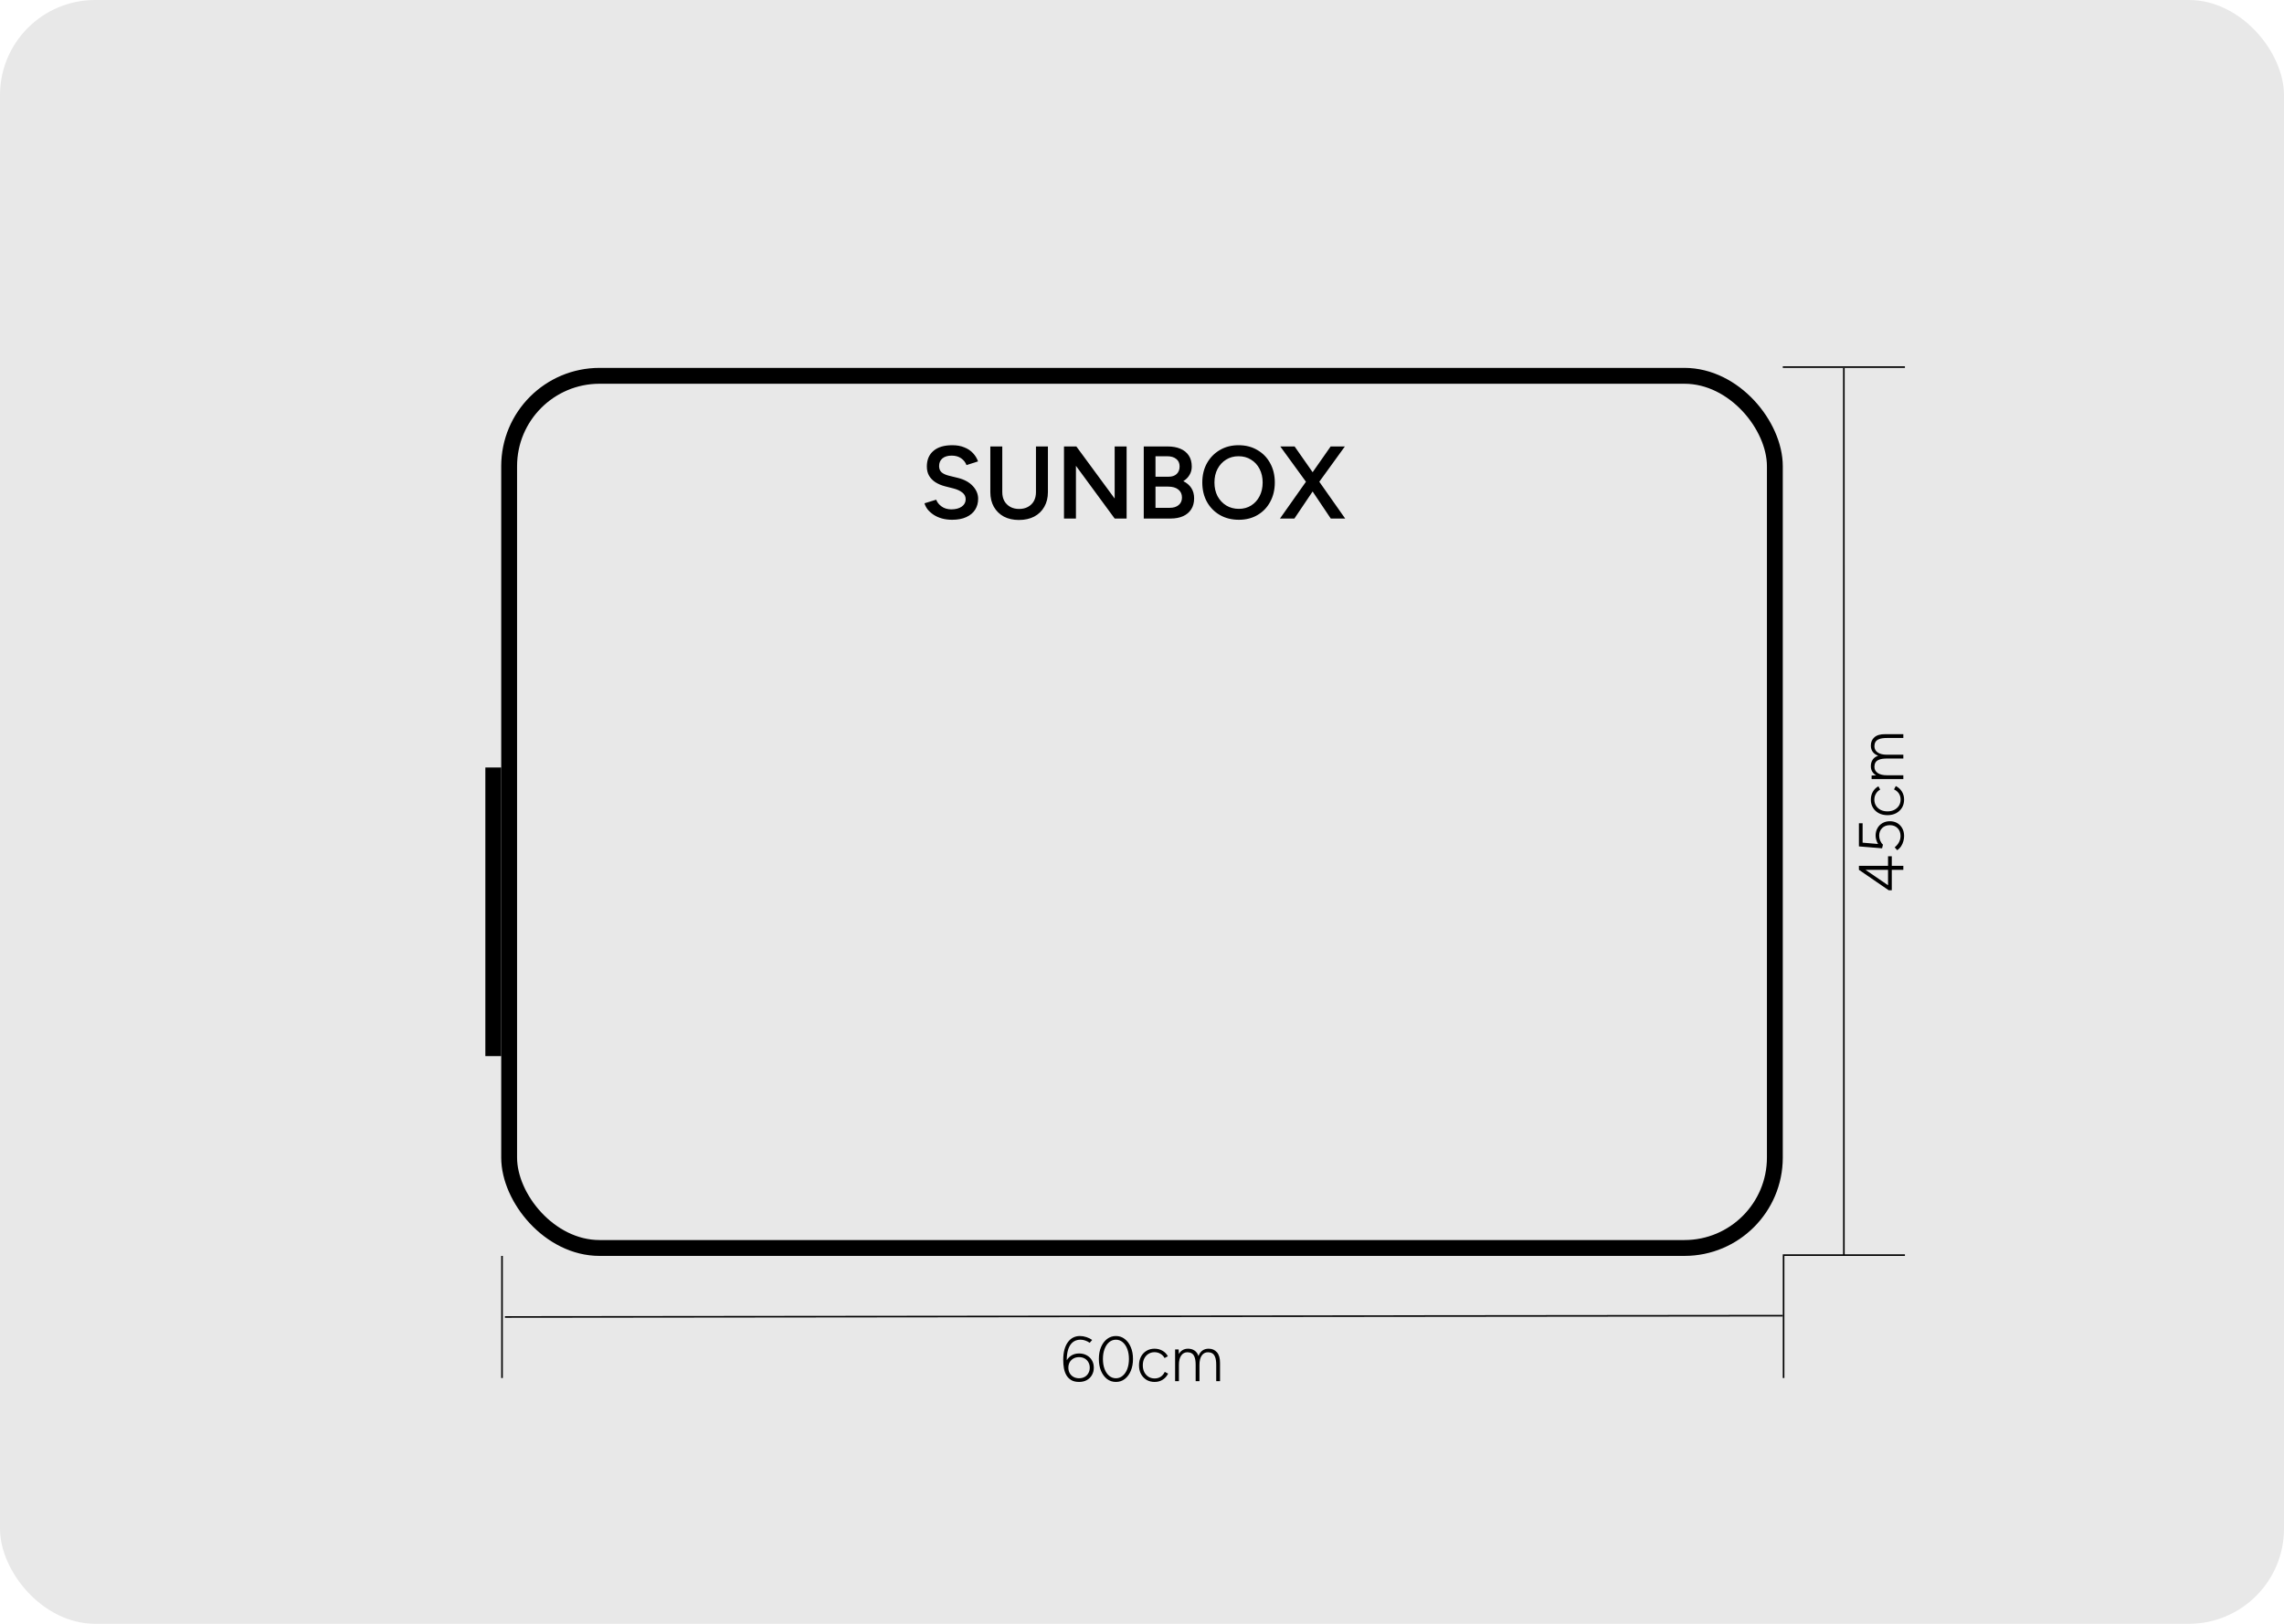 <svg width="1440" height="1024" viewBox="0 0 1440 1024" fill="none" xmlns="http://www.w3.org/2000/svg">
<rect width="1440" height="1024" rx="60" fill="#E8E8E8"/>
<line x1="316.5" y1="792" x2="316.5" y2="869" stroke="black"/>
<line x1="1124.5" y1="792" x2="1124.5" y2="869" stroke="black"/>
<line y1="-0.5" x2="805.645" y2="-0.5" transform="matrix(1 -0.001 0.001 1 318.355 831)" stroke="black"/>
<path d="M680.338 871.48C678.391 871.48 676.765 871.107 675.458 870.36C674.178 869.613 673.151 868.6 672.378 867.32C671.631 866.04 671.098 864.573 670.778 862.92C670.485 861.24 670.338 859.48 670.338 857.64C670.338 855.16 670.591 852.973 671.098 851.08C671.631 849.187 672.365 847.613 673.298 846.36C674.231 845.08 675.338 844.12 676.618 843.48C677.898 842.84 679.311 842.52 680.858 842.52C682.218 842.52 683.578 842.747 684.938 843.2C686.298 843.627 687.511 844.227 688.578 845L687.018 846.8C686.165 846.187 685.231 845.707 684.218 845.36C683.205 845.013 682.218 844.84 681.258 844.84C678.298 844.84 676.058 846.08 674.538 848.56C673.045 851.013 672.391 854.72 672.578 859.68L672.018 859C672.658 857.32 673.711 855.987 675.178 855C676.645 854.013 678.365 853.52 680.338 853.52C682.151 853.52 683.751 853.907 685.138 854.68C686.551 855.427 687.645 856.48 688.418 857.84C689.218 859.173 689.618 860.72 689.618 862.48C689.618 864.24 689.218 865.8 688.418 867.16C687.645 868.52 686.551 869.587 685.138 870.36C683.751 871.107 682.151 871.48 680.338 871.48ZM680.338 869.16C681.645 869.16 682.805 868.88 683.818 868.32C684.831 867.76 685.618 866.973 686.178 865.96C686.765 864.947 687.058 863.787 687.058 862.48C687.058 861.173 686.765 860.027 686.178 859.04C685.618 858.027 684.831 857.24 683.818 856.68C682.805 856.12 681.645 855.84 680.338 855.84C679.031 855.84 677.858 856.12 676.818 856.68C675.805 857.24 675.005 858.027 674.418 859.04C673.858 860.027 673.578 861.173 673.578 862.48C673.578 863.787 673.858 864.947 674.418 865.96C675.005 866.973 675.805 867.76 676.818 868.32C677.858 868.88 679.031 869.16 680.338 869.16ZM703.561 871.48C701.454 871.48 699.587 870.867 697.961 869.64C696.361 868.387 695.094 866.68 694.161 864.52C693.254 862.333 692.801 859.827 692.801 857C692.801 854.173 693.254 851.68 694.161 849.52C695.094 847.333 696.361 845.627 697.961 844.4C699.587 843.147 701.454 842.52 703.561 842.52C705.667 842.52 707.521 843.147 709.121 844.4C710.747 845.627 712.014 847.333 712.921 849.52C713.854 851.68 714.321 854.173 714.321 857C714.321 859.827 713.854 862.333 712.921 864.52C712.014 866.68 710.747 868.387 709.121 869.64C707.521 870.867 705.667 871.48 703.561 871.48ZM703.561 869.16C705.161 869.16 706.574 868.64 707.801 867.6C709.054 866.56 710.027 865.133 710.721 863.32C711.414 861.48 711.761 859.373 711.761 857C711.761 854.627 711.414 852.533 710.721 850.72C710.027 848.88 709.054 847.44 707.801 846.4C706.574 845.36 705.161 844.84 703.561 844.84C701.961 844.84 700.534 845.36 699.281 846.4C698.054 847.44 697.094 848.88 696.401 850.72C695.707 852.533 695.361 854.627 695.361 857C695.361 859.373 695.707 861.48 696.401 863.32C697.094 865.133 698.054 866.56 699.281 867.6C700.534 868.64 701.961 869.16 703.561 869.16ZM727.949 871.48C726.029 871.48 724.322 871.04 722.829 870.16C721.362 869.253 720.202 868.013 719.349 866.44C718.522 864.867 718.109 863.053 718.109 861C718.109 858.947 718.522 857.133 719.349 855.56C720.175 853.987 721.322 852.76 722.789 851.88C724.282 850.973 725.975 850.52 727.869 850.52C729.762 850.52 731.442 850.947 732.909 851.8C734.375 852.627 735.509 853.787 736.309 855.28L734.229 856.4C733.615 855.253 732.749 854.36 731.629 853.72C730.535 853.053 729.282 852.72 727.869 852.72C726.429 852.72 725.149 853.08 724.029 853.8C722.935 854.493 722.069 855.467 721.429 856.72C720.815 857.947 720.509 859.373 720.509 861C720.509 862.627 720.829 864.067 721.469 865.32C722.109 866.547 722.989 867.52 724.109 868.24C725.229 868.933 726.509 869.28 727.949 869.28C729.389 869.28 730.669 868.92 731.789 868.2C732.909 867.453 733.762 866.427 734.349 865.12L736.469 866.24C735.669 867.867 734.522 869.147 733.029 870.08C731.562 871.013 729.869 871.48 727.949 871.48ZM740.871 871V851H743.111L743.231 853.88C743.844 852.787 744.631 851.96 745.591 851.4C746.578 850.813 747.724 850.52 749.031 850.52C750.604 850.52 751.964 850.907 753.111 851.68C754.258 852.427 755.084 853.587 755.591 855.16C756.151 853.667 756.964 852.52 758.031 851.72C759.124 850.92 760.444 850.52 761.991 850.52C764.178 850.52 765.924 851.267 767.231 852.76C768.564 854.253 769.218 856.52 769.191 859.56V871H766.791V860.76C766.791 858.547 766.551 856.867 766.071 855.72C765.618 854.573 765.004 853.8 764.231 853.4C763.458 852.973 762.578 852.76 761.591 852.76C759.911 852.76 758.591 853.467 757.631 854.88C756.698 856.267 756.231 858.213 756.231 860.72V871H753.831V860.76C753.831 858.547 753.591 856.867 753.111 855.72C752.658 854.573 752.044 853.8 751.271 853.4C750.498 852.973 749.618 852.76 748.631 852.76C746.951 852.76 745.631 853.467 744.671 854.88C743.738 856.267 743.271 858.213 743.271 860.72V871H740.871Z" fill="black"/>
<line x1="1124" y1="231.5" x2="1201" y2="231.5" stroke="black"/>
<line x1="1124" y1="791.5" x2="1201" y2="791.5" stroke="black"/>
<line x1="1162.5" y1="232" x2="1162.52" y2="792" stroke="black"/>
<path d="M1200 548.526H1192.72V561.406H1190.76L1172 548.526V546.006H1190.36V539.966H1192.72V546.006H1200V548.526ZM1190.36 558.246V548.526H1176.12L1190.36 558.246ZM1200.48 527.198C1200.48 528.238 1200.33 529.318 1200.04 530.438C1199.75 531.531 1199.28 532.584 1198.64 533.598C1198 534.584 1197.16 535.438 1196.12 536.158L1194.56 534.358C1195.84 533.264 1196.77 532.118 1197.36 530.918C1197.95 529.718 1198.24 528.478 1198.24 527.198C1198.24 525.171 1197.63 523.531 1196.4 522.278C1195.15 520.998 1193.52 520.358 1191.52 520.358C1189.49 520.358 1187.87 520.971 1186.64 522.198C1185.39 523.424 1184.76 525.024 1184.76 526.998C1184.76 528.064 1184.99 529.131 1185.44 530.198C1185.89 531.238 1186.47 532.051 1187.16 532.638L1186.6 534.958L1172 533.758V519.158H1174.32V531.398L1184.08 532.238C1183.6 531.464 1183.23 530.624 1182.96 529.718C1182.67 528.811 1182.52 527.904 1182.52 526.998C1182.52 525.211 1182.91 523.638 1183.68 522.278C1184.43 520.918 1185.48 519.851 1186.84 519.078C1188.2 518.278 1189.76 517.878 1191.52 517.878C1193.28 517.878 1194.84 518.278 1196.2 519.078C1197.53 519.878 1198.59 520.984 1199.36 522.398C1200.11 523.784 1200.48 525.384 1200.48 527.198ZM1200.48 504.227C1200.48 506.147 1200.04 507.854 1199.16 509.347C1198.25 510.814 1197.01 511.974 1195.44 512.827C1193.87 513.654 1192.05 514.067 1190 514.067C1187.95 514.067 1186.13 513.654 1184.56 512.827C1182.99 512.001 1181.76 510.854 1180.88 509.387C1179.97 507.894 1179.52 506.201 1179.52 504.307C1179.52 502.414 1179.95 500.734 1180.8 499.267C1181.63 497.801 1182.79 496.667 1184.28 495.867L1185.4 497.947C1184.25 498.561 1183.36 499.427 1182.72 500.547C1182.05 501.641 1181.72 502.894 1181.72 504.307C1181.72 505.747 1182.08 507.027 1182.8 508.147C1183.49 509.241 1184.47 510.107 1185.72 510.747C1186.95 511.361 1188.37 511.667 1190 511.667C1191.63 511.667 1193.07 511.347 1194.32 510.707C1195.55 510.067 1196.52 509.187 1197.24 508.067C1197.93 506.947 1198.28 505.667 1198.28 504.227C1198.28 502.787 1197.92 501.507 1197.2 500.387C1196.45 499.267 1195.43 498.414 1194.12 497.827L1195.24 495.707C1196.87 496.507 1198.15 497.654 1199.08 499.147C1200.01 500.614 1200.48 502.307 1200.48 504.227ZM1200 491.305H1180V489.065L1182.88 488.945C1181.79 488.331 1180.96 487.545 1180.4 486.585C1179.81 485.598 1179.52 484.451 1179.52 483.145C1179.52 481.571 1179.91 480.211 1180.68 479.065C1181.43 477.918 1182.59 477.091 1184.16 476.585C1182.67 476.025 1181.52 475.211 1180.72 474.145C1179.92 473.051 1179.52 471.731 1179.52 470.185C1179.52 467.998 1180.27 466.251 1181.76 464.945C1183.25 463.611 1185.52 462.958 1188.56 462.985H1200V465.385H1189.76C1187.55 465.385 1185.87 465.625 1184.72 466.105C1183.57 466.558 1182.8 467.171 1182.4 467.945C1181.97 468.718 1181.76 469.598 1181.76 470.585C1181.76 472.265 1182.47 473.585 1183.88 474.545C1185.27 475.478 1187.21 475.945 1189.72 475.945H1200V478.345H1189.76C1187.55 478.345 1185.87 478.585 1184.72 479.065C1183.57 479.518 1182.8 480.131 1182.4 480.905C1181.97 481.678 1181.76 482.558 1181.76 483.545C1181.76 485.225 1182.47 486.545 1183.88 487.505C1185.27 488.438 1187.21 488.905 1189.72 488.905H1200V491.305Z" fill="black"/>
<rect x="321" y="237" width="798" height="550" rx="57" fill="#E8E8E8" stroke="black" stroke-width="10"/>
<path d="M600.327 327.779C597.945 327.779 595.759 327.498 593.768 326.935C591.819 326.372 590.088 325.593 588.572 324.597C587.1 323.601 585.866 322.497 584.871 321.285C583.918 320.03 583.247 318.731 582.857 317.389L590.261 315.116C590.824 316.718 591.928 318.125 593.573 319.337C595.218 320.549 597.253 321.177 599.677 321.22C602.491 321.22 604.721 320.636 606.366 319.467C608.011 318.298 608.834 316.761 608.834 314.856C608.834 313.124 608.141 311.717 606.756 310.635C605.37 309.509 603.509 308.643 601.171 308.037L595.586 306.608C593.464 306.046 591.538 305.223 589.806 304.141C588.118 303.058 586.776 301.695 585.78 300.049C584.827 298.404 584.351 296.456 584.351 294.205C584.351 289.962 585.736 286.672 588.507 284.334C591.278 281.952 595.24 280.762 600.392 280.762C603.292 280.762 605.825 281.216 607.99 282.126C610.198 282.992 612.016 284.204 613.445 285.762C614.873 287.278 615.934 289.009 616.627 290.958L609.353 293.296C608.704 291.564 607.578 290.135 605.976 289.009C604.375 287.884 602.383 287.321 600.002 287.321C597.534 287.321 595.586 287.905 594.157 289.074C592.772 290.243 592.079 291.867 592.079 293.945C592.079 295.633 592.62 296.954 593.703 297.906C594.828 298.816 596.344 299.508 598.248 299.984L603.833 301.348C607.903 302.344 611.064 304.054 613.315 306.479C615.566 308.903 616.692 311.587 616.692 314.531C616.692 317.129 616.064 319.424 614.808 321.415C613.553 323.407 611.691 324.965 609.224 326.091C606.799 327.216 603.833 327.779 600.327 327.779ZM642.366 327.909C638.773 327.909 635.612 327.195 632.885 325.766C630.201 324.294 628.101 322.238 626.586 319.597C625.114 316.956 624.378 313.882 624.378 310.375V281.541H631.911V310.375C631.911 312.496 632.344 314.358 633.21 315.96C634.119 317.519 635.374 318.752 636.976 319.662C638.578 320.528 640.418 320.96 642.496 320.96C644.618 320.96 646.479 320.528 648.081 319.662C649.726 318.752 650.982 317.519 651.848 315.96C652.714 314.358 653.147 312.496 653.147 310.375V281.541H660.68V310.375C660.68 313.882 659.922 316.956 658.407 319.597C656.935 322.238 654.813 324.294 652.043 325.766C649.315 327.195 646.09 327.909 642.366 327.909ZM670.816 327V281.541H678.609L702.767 314.401V281.541H710.3V327H702.767L678.349 293.75V327H670.816ZM721.107 327V281.541H736.108C739.226 281.541 741.91 282.017 744.161 282.97C746.456 283.922 748.231 285.351 749.486 287.256C750.742 289.118 751.37 291.456 751.37 294.27C751.37 296.218 750.893 297.971 749.941 299.53C749.032 301.088 747.733 302.387 746.044 303.426C748.252 304.509 749.941 305.959 751.11 307.777C752.279 309.596 752.863 311.76 752.863 314.272C752.863 316.956 752.257 319.25 751.045 321.155C749.833 323.06 748.123 324.511 745.915 325.506C743.707 326.502 741.087 327 738.057 327H721.107ZM728.51 320.246H737.472C739.853 320.246 741.737 319.662 743.122 318.493C744.508 317.324 745.2 315.744 745.2 313.752C745.2 311.587 744.421 309.899 742.862 308.687C741.347 307.474 739.204 306.868 736.433 306.868H728.51V320.246ZM728.51 300.634H736.758C738.923 300.634 740.611 300.071 741.823 298.945C743.079 297.776 743.707 296.175 743.707 294.14C743.707 292.062 742.992 290.481 741.564 289.399C740.178 288.273 738.23 287.711 735.719 287.711H728.51V300.634ZM781.068 327.779C776.565 327.779 772.582 326.784 769.118 324.792C765.655 322.8 762.927 320.03 760.936 316.48C758.988 312.929 758.013 308.86 758.013 304.271C758.013 299.681 758.988 295.633 760.936 292.127C762.927 288.576 765.633 285.806 769.053 283.814C772.474 281.779 776.413 280.762 780.873 280.762C785.375 280.762 789.337 281.779 792.757 283.814C796.22 285.806 798.905 288.576 800.81 292.127C802.758 295.633 803.732 299.681 803.732 304.271C803.732 308.86 802.758 312.929 800.81 316.48C798.905 320.03 796.242 322.8 792.822 324.792C789.445 326.784 785.527 327.779 781.068 327.779ZM781.068 320.896C784.012 320.896 786.609 320.181 788.86 318.752C791.112 317.324 792.865 315.376 794.121 312.908C795.42 310.397 796.069 307.518 796.069 304.271C796.069 301.067 795.42 298.209 794.121 295.698C792.822 293.187 791.025 291.239 788.731 289.854C786.479 288.425 783.86 287.711 780.873 287.711C777.929 287.711 775.309 288.425 773.015 289.854C770.764 291.239 768.967 293.187 767.625 295.698C766.326 298.166 765.676 301.024 765.676 304.271C765.676 307.518 766.326 310.397 767.625 312.908C768.967 315.376 770.785 317.324 773.08 318.752C775.418 320.181 778.08 320.896 781.068 320.896ZM806.992 327L824.591 302.063L838.943 281.541H847.905L830.696 305.31L816.084 327H806.992ZM839.008 327L824.461 305.31L807.187 281.541H816.214L830.566 302.063L848.1 327H839.008Z" fill="black"/>
<line x1="311" y1="666.011" x2="311" y2="484" stroke="black" stroke-width="10"/>
</svg>
